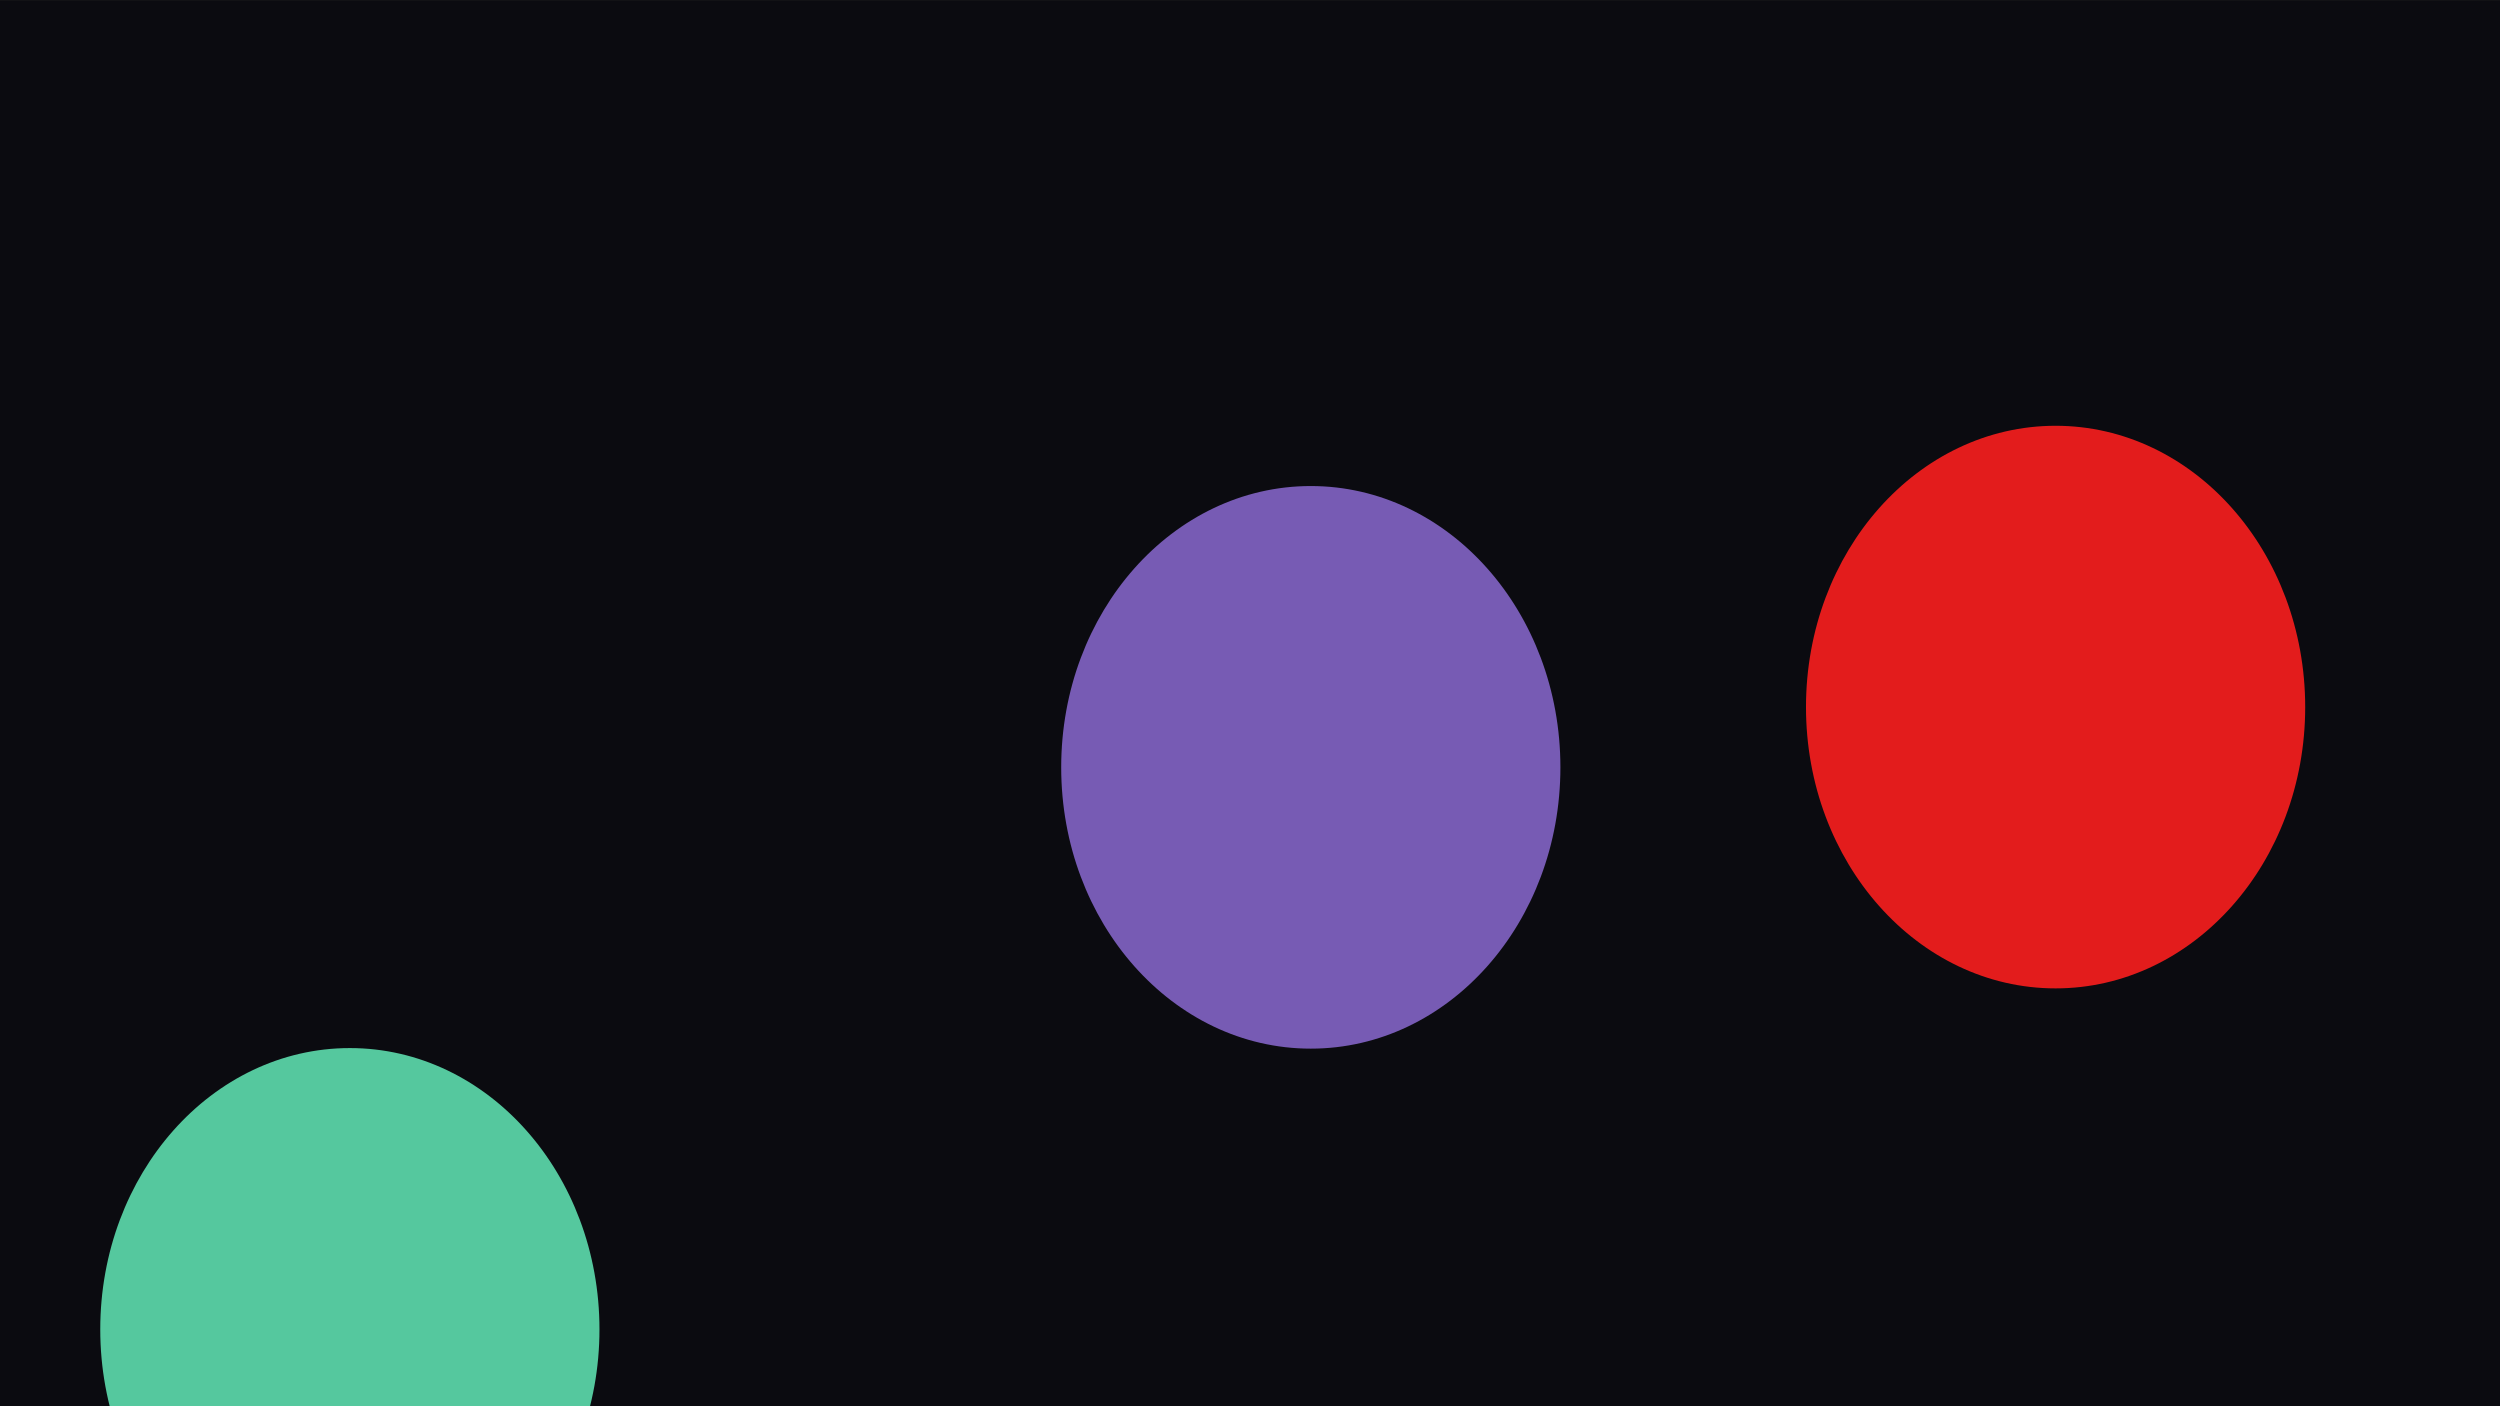 <svg fill="none" xmlns="http://www.w3.org/2000/svg" viewBox="498 165 2560 1440">
<rect x="498" y="165" width="2580" height="1450" fill="#1E1E1E"/>
<g filter="url(#filter0_b_1_3)">
<path d="M498 165.329H3058V1605.33H498V165.329Z" fill="#0B0B10"/>
</g>
<g filter="url(#filter1_f_1_3)">
<ellipse cx="856.259" cy="1526.28" rx="255.592" ry="288.053" fill="#55C89E"/>
</g>
<g filter="url(#filter2_f_1_3)">
<ellipse cx="2602.93" cy="889.05" rx="255.592" ry="288.053" fill="#E31C1C"/>
</g>
<g filter="url(#filter3_f_1_3)">
<path d="M2095.85 950.76C2095.85 1109.85 1981.42 1238.81 1840.26 1238.81C1699.1 1238.81 1584.67 1109.85 1584.67 950.76C1584.67 791.673 1699.1 662.707 1840.26 662.707C1981.42 662.707 2095.85 791.673 2095.85 950.76Z" fill="#775BB4"/>
</g>
<defs>
<filter id="filter0_b_1_3" x="98" y="-234.671" width="3360" height="2240" filterUnits="userSpaceOnUse" color-interpolation-filters="sRGB">
<feFlood flood-opacity="0" result="BackgroundImageFix"/>
<feGaussianBlur in="BackgroundImageFix" stdDeviation="200"/>
<feComposite in2="SourceAlpha" operator="in" result="effect1_backgroundBlur_1_3"/>
<feBlend mode="normal" in="SourceGraphic" in2="effect1_backgroundBlur_1_3" result="shape"/>
</filter>
<filter id="filter1_f_1_3" x="0.667" y="638.223" width="1711.18" height="1776.11" filterUnits="userSpaceOnUse" color-interpolation-filters="sRGB">
<feFlood flood-opacity="0" result="BackgroundImageFix"/>
<feBlend mode="normal" in="SourceGraphic" in2="BackgroundImageFix" result="shape"/>
<feGaussianBlur stdDeviation="300" result="effect1_foregroundBlur_1_3"/>
</filter>
<filter id="filter2_f_1_3" x="1747.33" y="0.997" width="1711.18" height="1776.11" filterUnits="userSpaceOnUse" color-interpolation-filters="sRGB">
<feFlood flood-opacity="0" result="BackgroundImageFix"/>
<feBlend mode="normal" in="SourceGraphic" in2="BackgroundImageFix" result="shape"/>
<feGaussianBlur stdDeviation="300" result="effect1_foregroundBlur_1_3"/>
</filter>
<filter id="filter3_f_1_3" x="984.667" y="62.707" width="1711.18" height="1776.11" filterUnits="userSpaceOnUse" color-interpolation-filters="sRGB">
<feFlood flood-opacity="0" result="BackgroundImageFix"/>
<feBlend mode="normal" in="SourceGraphic" in2="BackgroundImageFix" result="shape"/>
<feGaussianBlur stdDeviation="300" result="effect1_foregroundBlur_1_3"/>
</filter>
</defs>
</svg>
